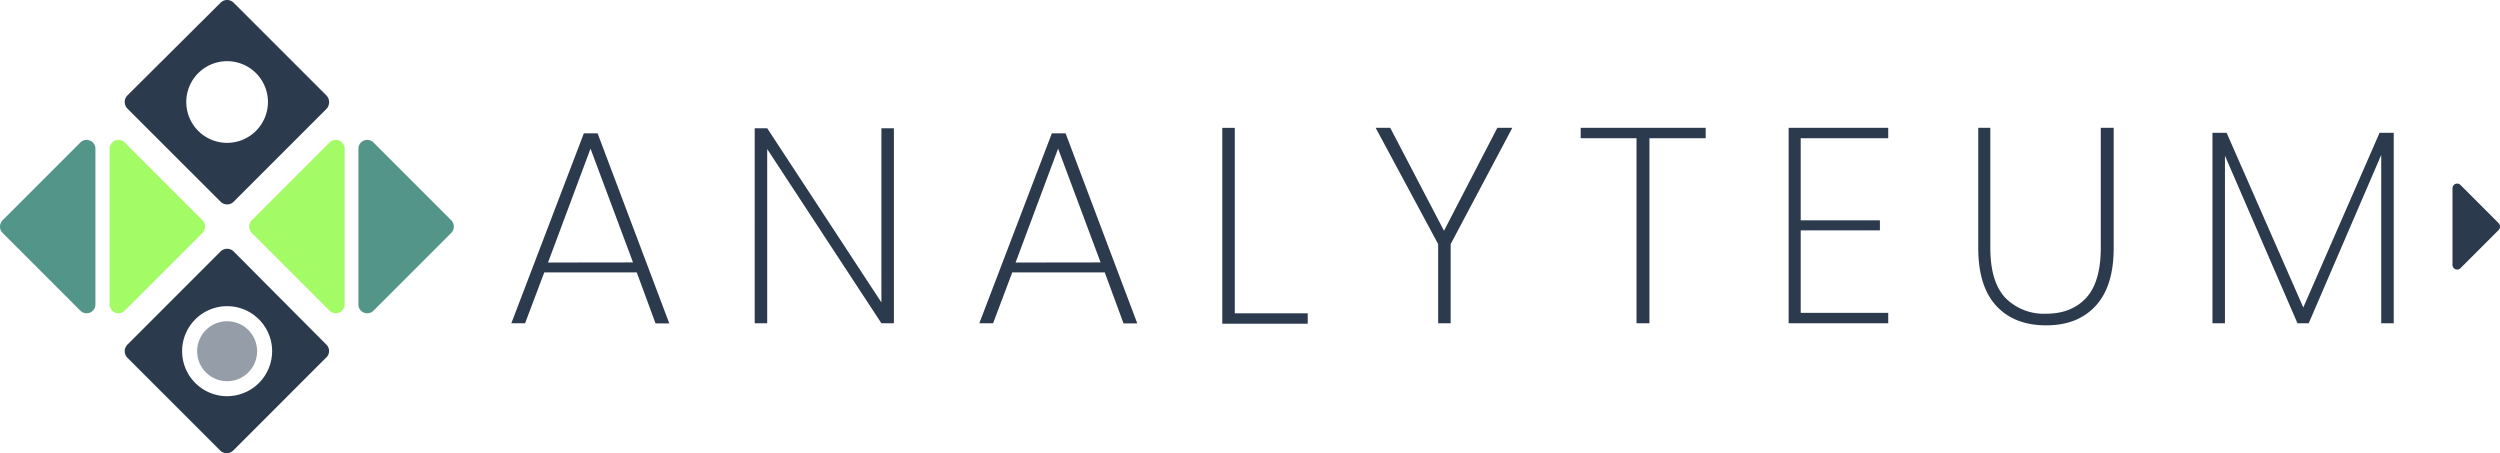 <svg xmlns="http://www.w3.org/2000/svg" viewBox="0 0 599.9 108.75"><defs><style>.cls-1{fill:#2c3a4e;}.cls-2{fill:#959ea8;}.cls-3{fill:#a3fb66;}.cls-4{fill:#54958a;}</style></defs><title>analyteum</title><g id="Layer_2" data-name="Layer 2"><g id="Layer_1-2" data-name="Layer 1"><path class="cls-1" d="M152.8,65.37H130.6L126,77.57h-3.3L140.1,32h3.3l17.2,45.6h-3.3Zm-.9-2.4-10.2-27.3L131.5,63Z"/><path class="cls-1" d="M214.5,77.57h-3l-27.4-41.8v41.8h-3V30.78h3l27.4,41.79V30.78h3Z"/><path class="cls-1" d="M265.1,65.37H242.9l-4.6,12.2H235L252.4,32h3.3l17.2,45.6h-3.3Zm-1-2.4-10.2-27.3L243.7,63Z"/><path class="cls-1" d="M296.3,75.18h17.5v2.5H293.3v-47h3Z"/><path class="cls-1" d="M362.9,30.67l-14.8,27.9v19h-3v-19l-15-27.9h3.5l12.9,24.7,12.8-24.7Z"/><path class="cls-1" d="M409.3,30.67v2.5H395.8v44.4h-3.1V33.17H379.3v-2.5Z"/><path class="cls-1" d="M432.1,33.17v19.7h19v2.41h-19V75.07h21v2.5H429.2V30.67h23.9v2.5Z"/><path class="cls-1" d="M477.6,30.67v28.8c0,5.5,1.2,9.4,3.6,12a13,13,0,0,0,9.8,3.81c4.1,0,7.3-1.31,9.6-3.81s3.5-6.5,3.5-12V30.67h3.1v28.8c0,6.31-1.5,10.9-4.4,14s-6.8,4.6-11.8,4.6-9-1.5-11.9-4.6-4.4-7.69-4.4-14V30.67Z"/><path class="cls-1" d="M574.4,31.87v45.7h-3V37.17L554,77.57h-2.7l-17.4-40.2v40.2h-3V31.87h3.4l18.4,41.91L571,31.87Z"/><path class="cls-1" d="M588.5,45.17v18.4a1.12,1.12,0,0,0,1.9.8l9.2-9.2a1.2,1.2,0,0,0,0-1.59l-9.2-9.21A1.12,1.12,0,0,0,588.5,45.17Z"/><path class="cls-1" d="M78.3,22.87,56.1.68a2.22,2.22,0,0,0-3.2,0L30.6,22.87a2.25,2.25,0,0,0,0,3.21L52.9,48.37a2.22,2.22,0,0,0,3.2,0l22.2-22.2A2.35,2.35,0,0,0,78.3,22.87ZM54.5,34.28a9.8,9.8,0,1,1,9.8-9.8A9.82,9.82,0,0,1,54.5,34.28Z"/><path class="cls-1" d="M78.3,82.68,56.1,60.37a2.23,2.23,0,0,0-3.2,0L30.6,82.68a2.22,2.22,0,0,0,0,3.19l22.2,22.2a2.23,2.23,0,0,0,3.2,0l22.2-22.2A2.14,2.14,0,0,0,78.3,82.68ZM54.5,95.07a10.8,10.8,0,1,1,10.8-10.8A10.82,10.82,0,0,1,54.5,95.07Z"/><circle class="cls-2" cx="54.5" cy="84.28" r="7.2"/><path class="cls-3" d="M60.4,55.87l18.7,18.7a2.12,2.12,0,0,0,3.6-1.5V35.67a2.12,2.12,0,0,0-3.6-1.5L60.4,52.87A2.17,2.17,0,0,0,60.4,55.87Z"/><path class="cls-4" d="M108.3,52.87,89.6,34.17a2.12,2.12,0,0,0-3.6,1.5v37.4a2.12,2.12,0,0,0,3.6,1.5l18.7-18.7A2.17,2.17,0,0,0,108.3,52.87Z"/><path class="cls-4" d="M.6,55.87l18.7,18.7a2.12,2.12,0,0,0,3.6-1.5V35.67a2.12,2.12,0,0,0-3.6-1.5L.6,52.87A2.17,2.17,0,0,0,.6,55.87Z"/><path class="cls-3" d="M48.6,52.87,29.9,34.17a2.12,2.12,0,0,0-3.6,1.5v37.4a2.12,2.12,0,0,0,3.6,1.5l18.7-18.7A2.17,2.17,0,0,0,48.6,52.87Z"/></g></g></svg>